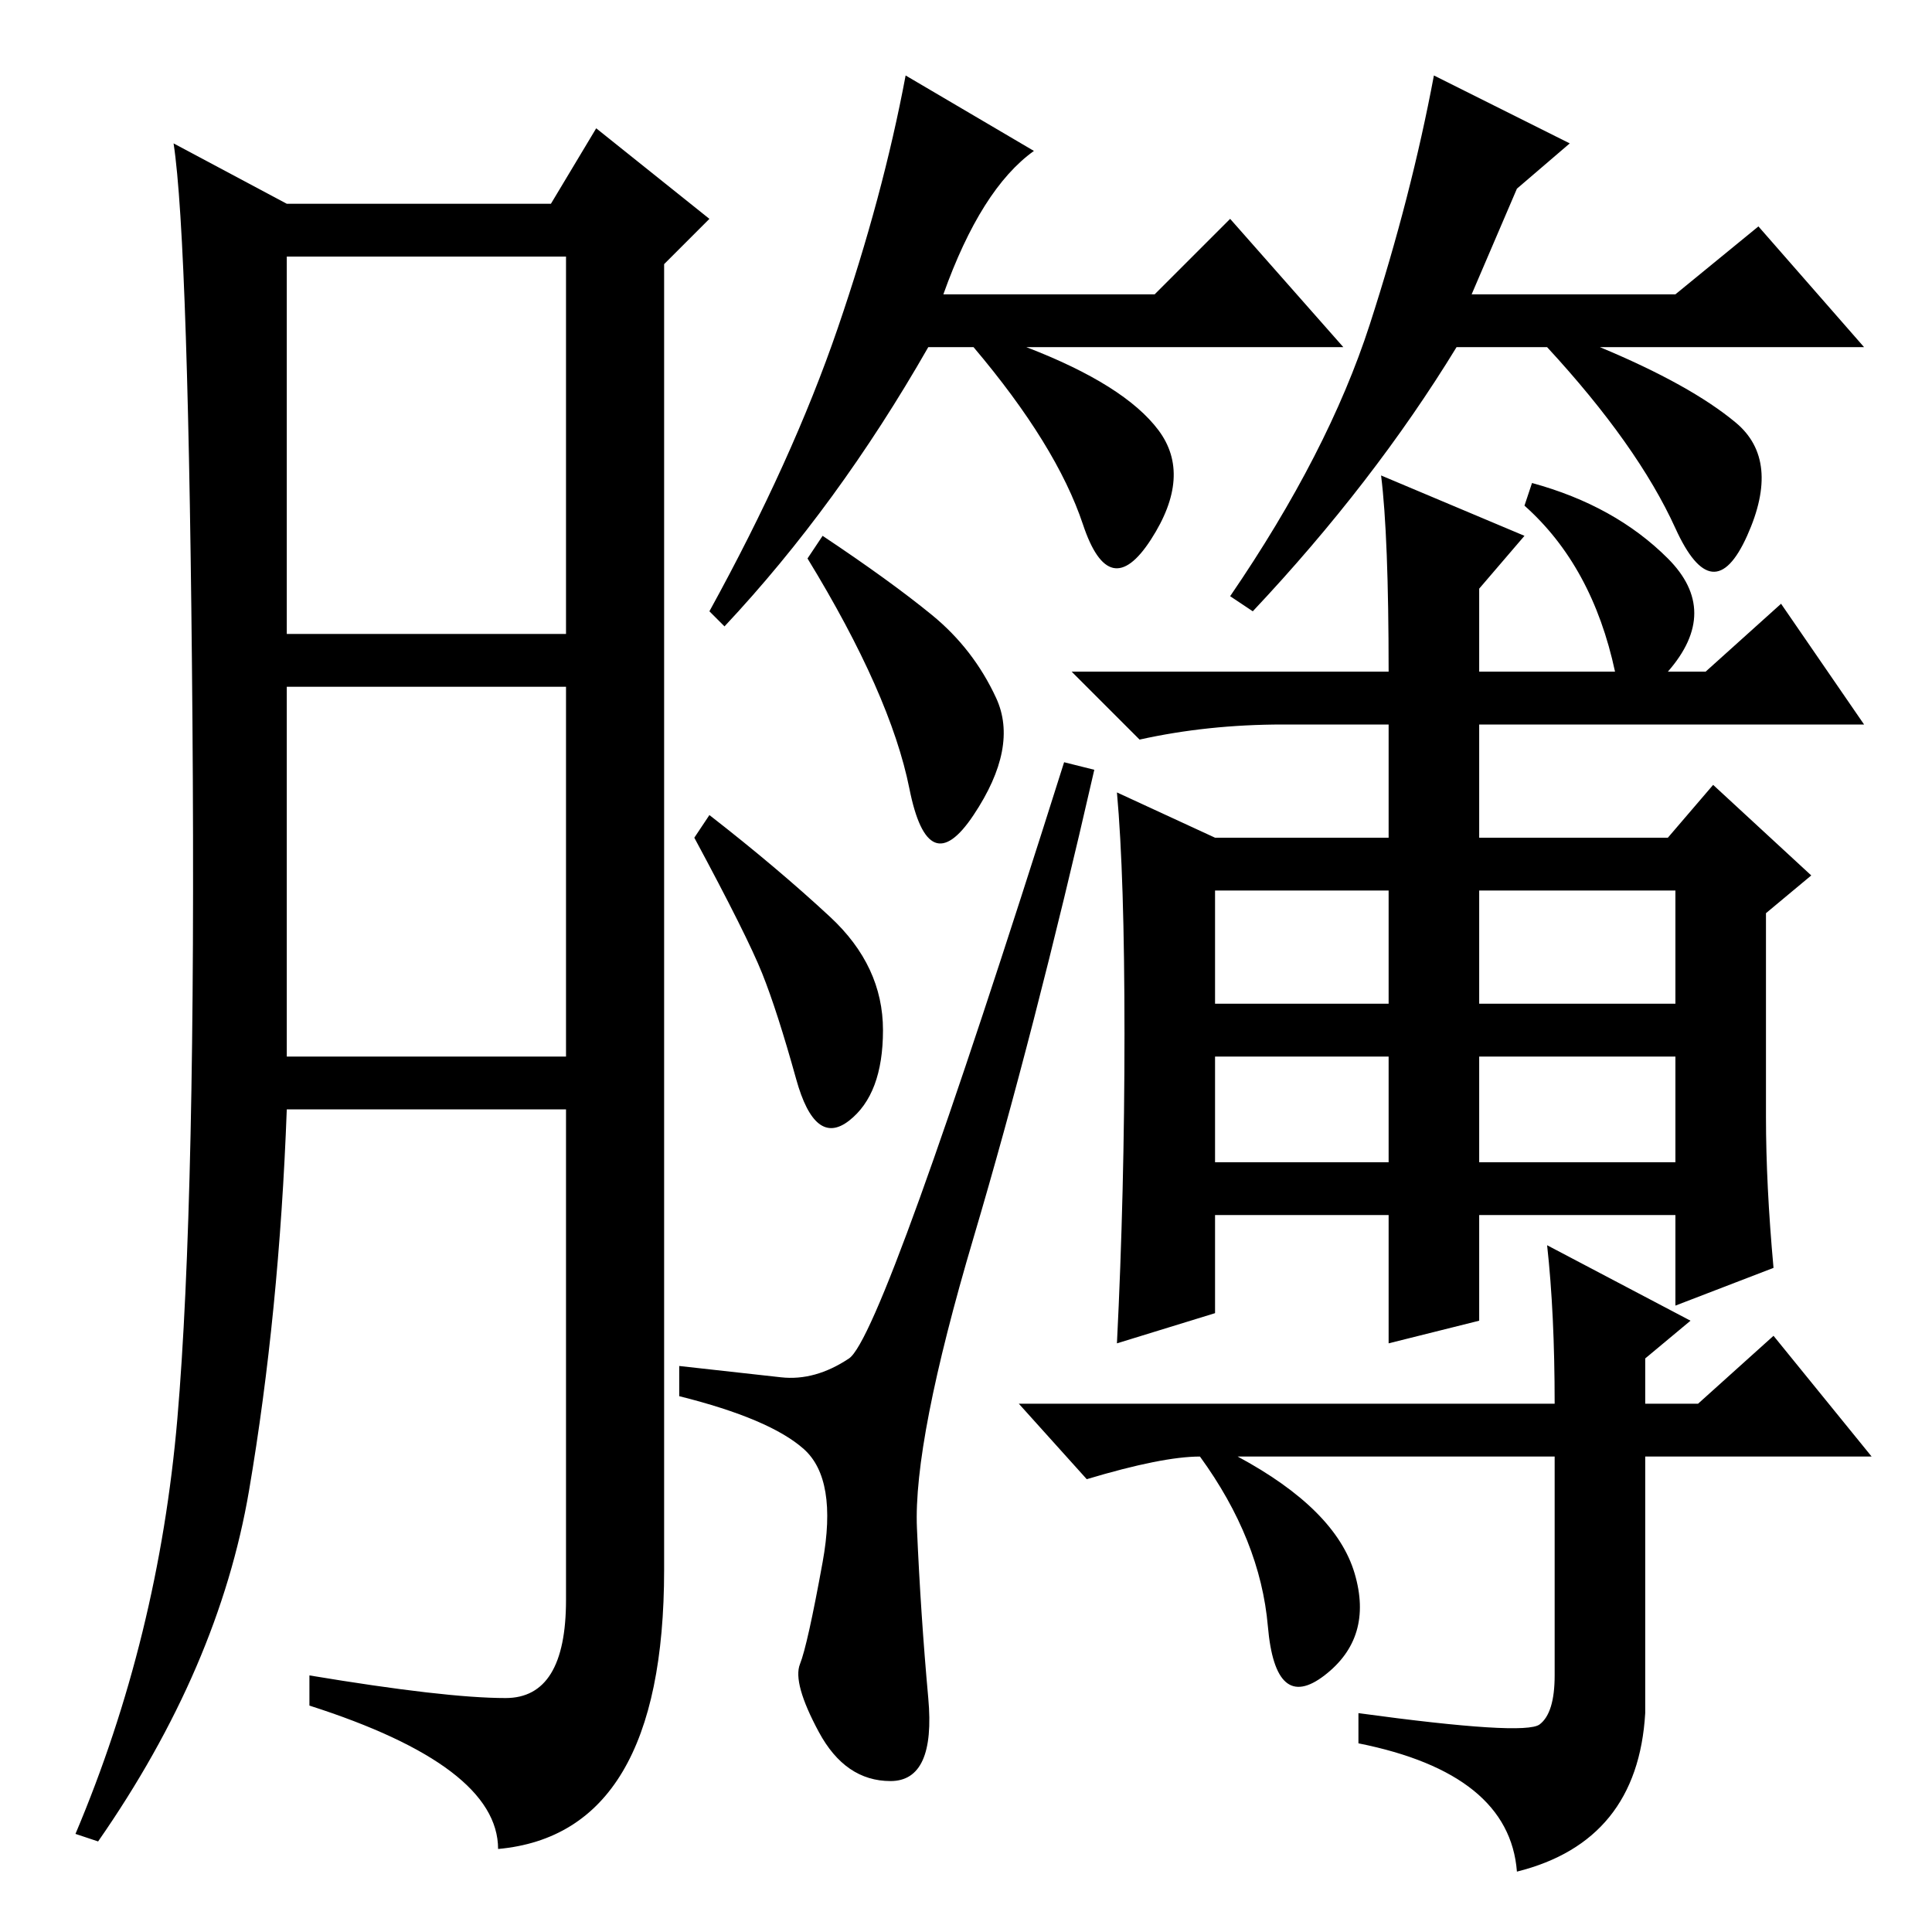 <?xml version="1.0" standalone="no"?>
<!DOCTYPE svg PUBLIC "-//W3C//DTD SVG 1.1//EN" "http://www.w3.org/Graphics/SVG/1.1/DTD/svg11.dtd" >
<svg xmlns="http://www.w3.org/2000/svg" xmlns:xlink="http://www.w3.org/1999/xlink" version="1.1" viewBox="0 -36 256 256">
  <g transform="matrix(1 0 0 -1 0 220)">
   <path fill="currentColor"
d="M67 31q8 0 8 13v65h-37q-1 -27 -5 -50.5t-20 -46.5l-3 1q11 26 13.5 55t2 92.5t-2.5 76.5l15 -8h35l6 10l15 -12l-6 -6v-173q0 -35 -22 -37q0 11 -25 19v4q18 -3 26 -3zM38 172h37v50h-37v-50zM38 116h37v49h-37v-49zM125 217h28l10 10l15 -17h-42q13 -5 17.5 -11
t-1 -14.5t-9 2t-14.5 23.5h-6q-12 -21 -27 -37l-2 2q11 20 17 37.5t9 33.5l17 -10q-7 -5 -12 -19zM230 200q6 -5 1.5 -15t-9.5 1t-17 24h-12q-11 -18 -27 -35l-3 2q13 19 18.5 36t8.5 33l18 -9l-7 -6l-6 -14h27l11 9l14 -16h-35q12 -5 18 -10zM110 134.5q7 -6.5 7 -15
t-4.5 -12t-7 5.5t-4.5 14t-9 18l2 3q9 -7 16 -13.5zM103.5 73.5q4.5 -0.5 9 2.5t28.5 79l4 -1q-8 -35 -16 -62t-7.5 -38.5t1.5 -22.5t-5 -11t-9.5 6.5t-2.5 9t3 13.5t-2.5 15t-16.5 7v4zM149 119q0 21 -1 32l13 -6h23v15h-14q-10 0 -19 -2l-9 9h42q0 18 -1 26l19 -8l-6 -7
v-11h18q-3 14 -12 22l1 3q11 -3 18 -10t0 -15h5l10 9l11 -16h-51v-15h25l6 7l13 -12l-6 -5v-27q0 -9 1 -20l-13 -5v12h-26v-14l-12 -3v17h-23v-13l-13 -4q1 20 1 41zM161 123h23v15h-23v-15zM196 123h26v15h-26v-15zM161 102h23v14h-23v-14zM196 102h26v14h-26v-14z
M204 27.5q2 1.5 2 6.5v29h-42q13 -7 15.5 -15.5t-4 -13.5t-7.5 6.5t-9 22.5q-5 0 -15 -3l-9 10h71q0 12 -1 21l19 -10l-6 -5v-6h7l10 9l13 -16h-30v-34q-1 -17 -17 -21q-1 13 -21 17v4q22 -3 24 -1.5zM123.5 174.5q5.5 -4.5 8.5 -11t-3 -15.5t-8.5 3.5t-13.5 30.5l2 3
q9 -6 14.5 -10.5z" />
  </g>

</svg>
